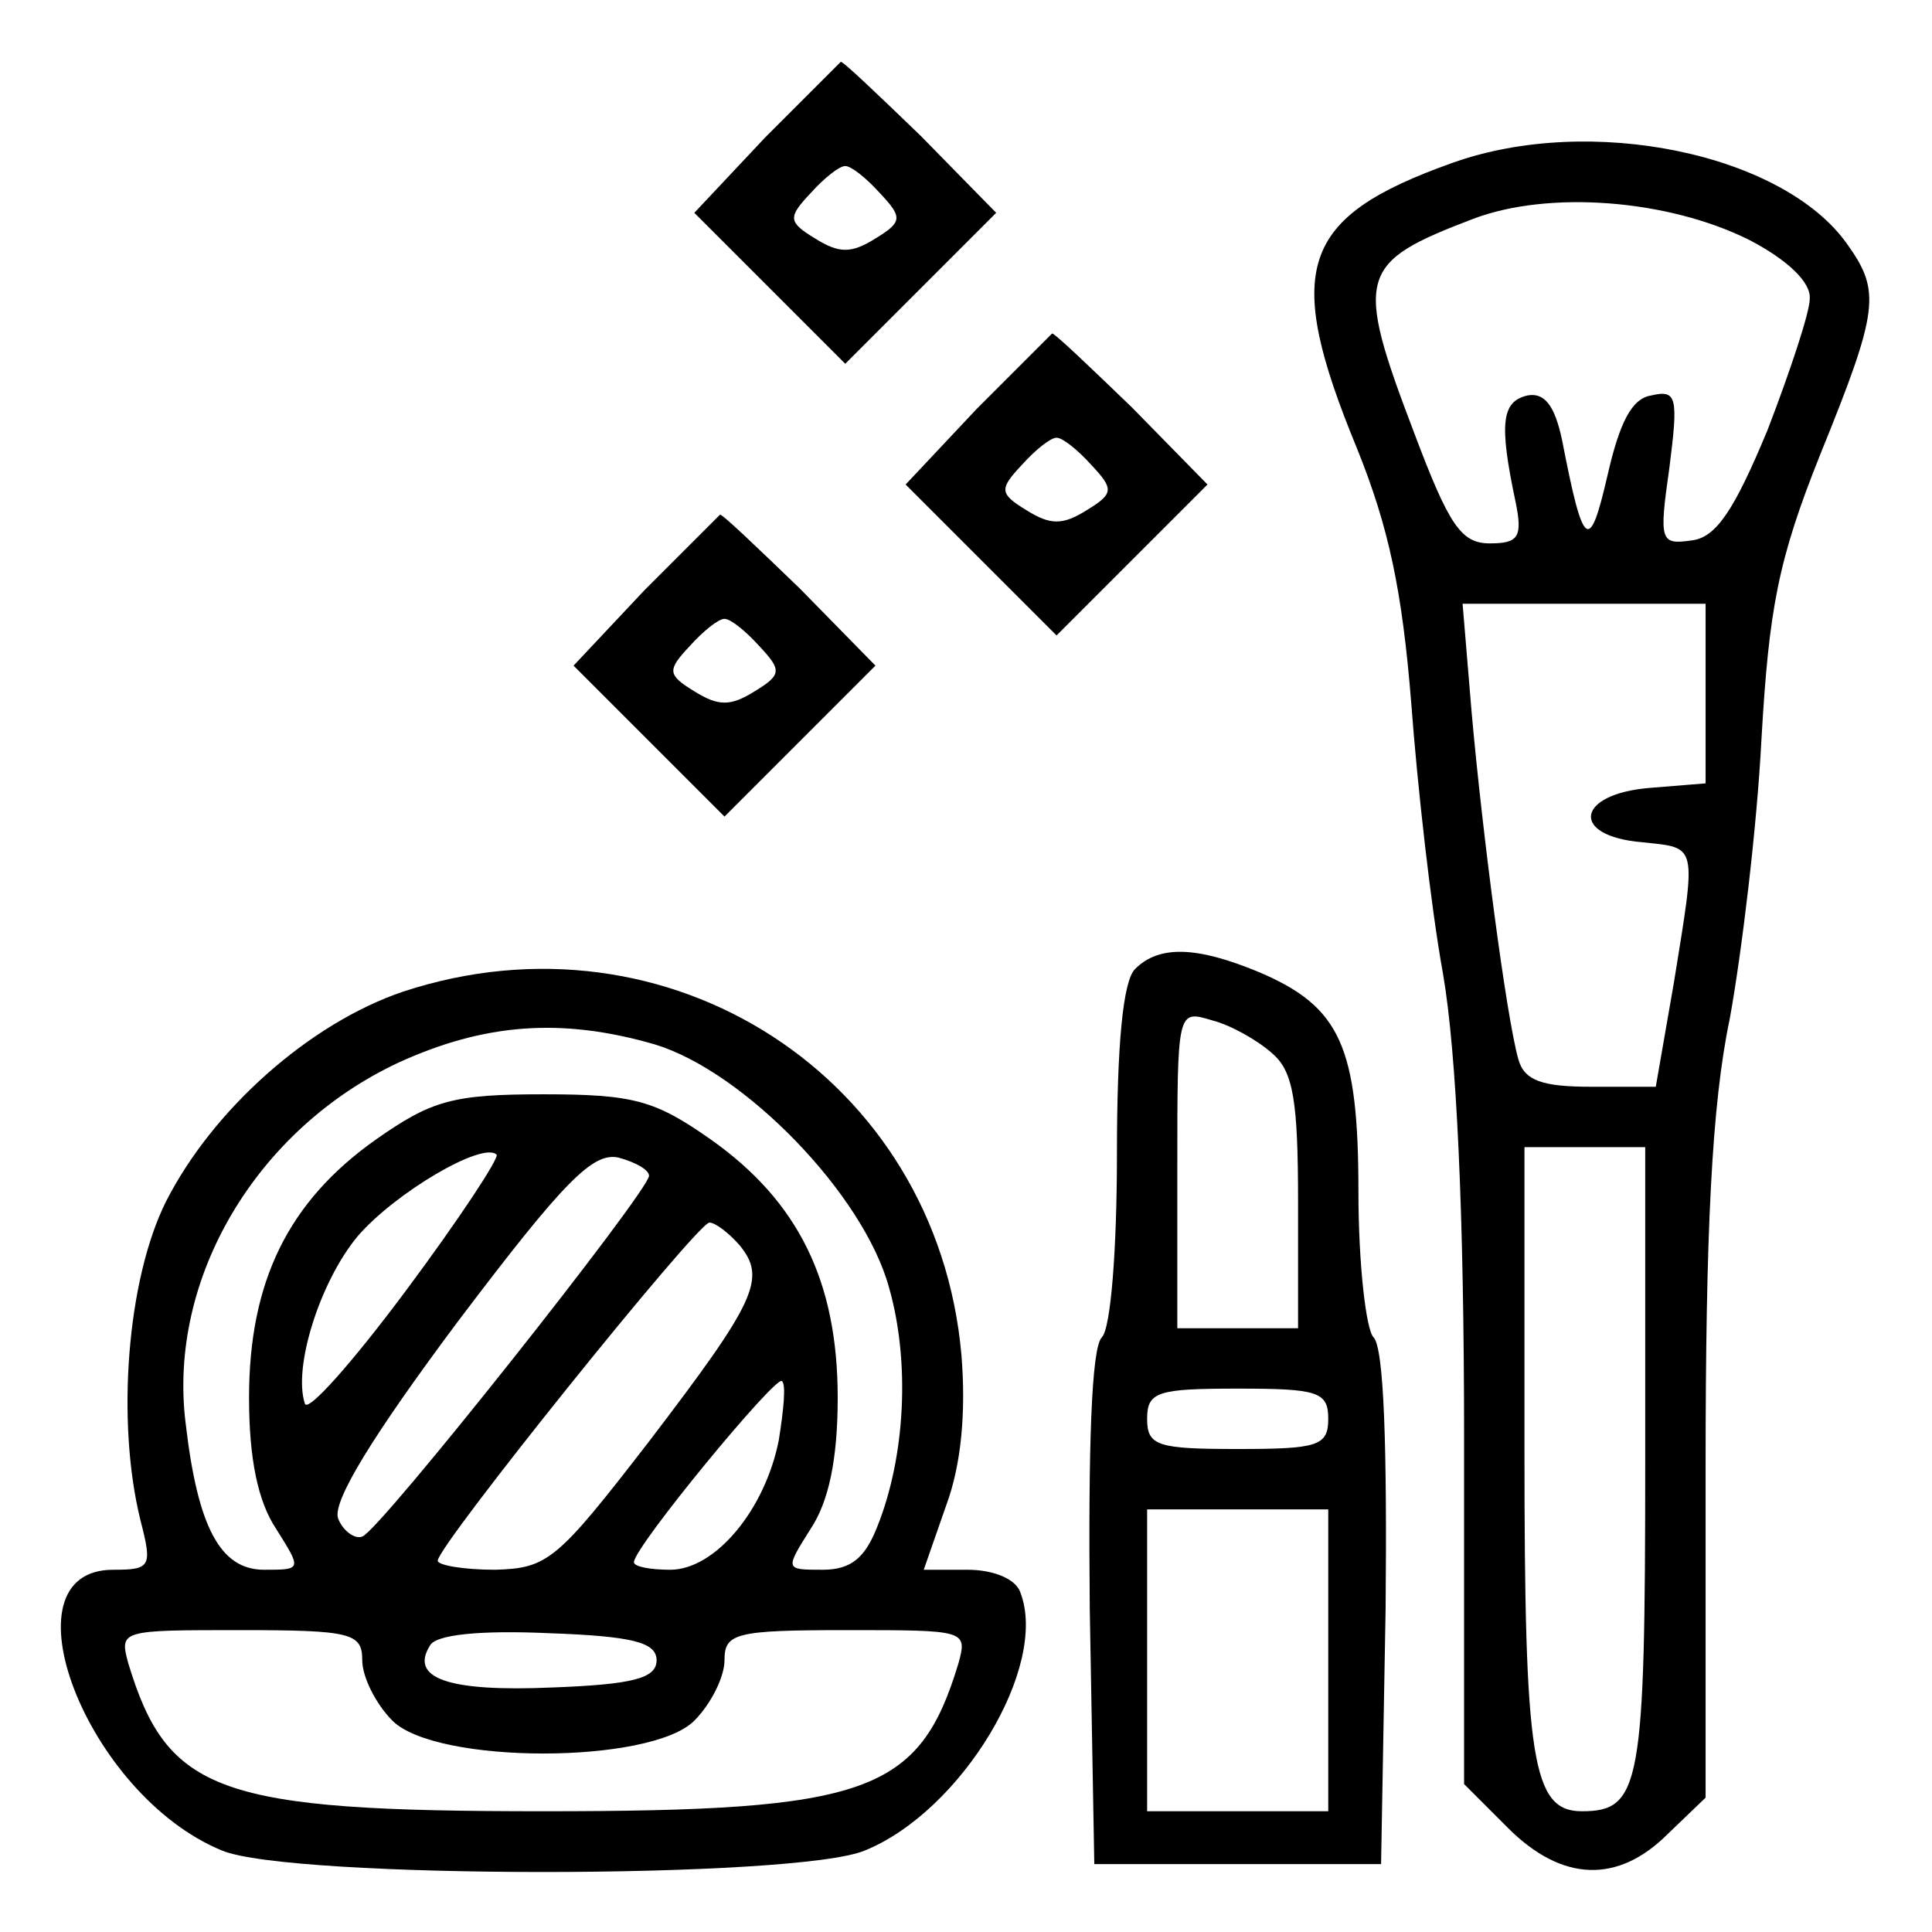 <?xml version="1.0" standalone="no"?>
<!DOCTYPE svg PUBLIC "-//W3C//DTD SVG 20010904//EN"
 "http://www.w3.org/TR/2001/REC-SVG-20010904/DTD/svg10.dtd">
<svg version="1.0" xmlns="http://www.w3.org/2000/svg"
 width="128pt" height="128pt" viewBox="0 0 128 128"
 preserveAspectRatio="xMidYMid meet">

<g transform="translate(0,128) scale(0.1,-0.1)"
fill="#000000" stroke="none">
<path d="M507 1189 l-47 -50 50 -50 50 -50 50 50 50 50 -50 51 c-28 27 -52 50
-53 49 -1 -1 -23 -23 -50 -50z m76 -37 c15 -16 15 -19 -3 -30 -16 -10 -24 -10
-40 0 -18 11 -18 14 -3 30 9 10 19 18 23 18 4 0 14 -8 23 -18z"/>
<path d="M962 1172 c-101 -36 -112 -70 -63 -189 21 -52 30 -94 36 -169 4 -54
13 -135 21 -179 9 -52 14 -159 14 -308 l0 -229 29 -29 c36 -36 73 -37 106 -4
l25 24 0 218 c0 156 4 241 16 298 8 44 18 127 21 185 5 87 11 119 39 189 39
96 40 108 18 139 -42 60 -170 87 -262 54z m197 -51 c25 -13 41 -28 40 -39 0
-9 -13 -48 -28 -87 -22 -53 -34 -71 -50 -73 -21 -3 -22 -1 -15 48 6 47 5 52
-12 48 -13 -2 -21 -18 -29 -53 -12 -52 -16 -49 -30 23 -5 24 -12 32 -23 30
-17 -4 -19 -18 -8 -70 5 -24 2 -28 -17 -28 -19 0 -27 12 -50 73 -40 105 -37
113 39 142 50 19 129 13 183 -14z m-29 -300 l0 -60 -37 -3 c-49 -4 -53 -32 -5
-36 37 -4 36 0 21 -93 l-12 -69 -43 0 c-32 0 -44 4 -48 18 -8 28 -24 151 -31
230 l-6 72 80 0 81 0 0 -59z m-40 -509 c0 -215 -3 -232 -42 -232 -33 0 -38 34
-38 239 l0 201 40 0 40 0 0 -208z"/>
<path d="M647 1009 l-47 -50 50 -50 50 -50 50 50 50 50 -50 51 c-28 27 -52 50
-53 49 -1 -1 -23 -23 -50 -50z m76 -37 c15 -16 15 -19 -3 -30 -16 -10 -24 -10
-40 0 -18 11 -18 14 -3 30 9 10 19 18 23 18 4 0 14 -8 23 -18z"/>
<path d="M427 889 l-47 -50 50 -50 50 -50 50 50 50 50 -50 51 c-28 27 -52 50
-53 49 -1 -1 -23 -23 -50 -50z m76 -37 c15 -16 15 -19 -3 -30 -16 -10 -24 -10
-40 0 -18 11 -18 14 -3 30 9 10 19 18 23 18 4 0 14 -8 23 -18z"/>
<path d="M752 638 c-8 -8 -12 -50 -12 -123 0 -62 -4 -115 -10 -121 -7 -7 -9
-74 -8 -180 l3 -169 95 0 95 0 3 169 c1 106 -1 173 -8 180 -5 5 -10 49 -10 96
0 97 -12 123 -66 146 -41 17 -66 18 -82 2z m91 -56 c14 -12 17 -32 17 -99 l0
-83 -40 0 -40 0 0 106 c0 105 0 105 23 98 12 -3 30 -13 40 -22z m37 -242 c0
-18 -7 -20 -60 -20 -53 0 -60 2 -60 20 0 18 7 20 60 20 53 0 60 -2 60 -20z m0
-160 l0 -100 -60 0 -60 0 0 100 0 100 60 0 60 0 0 -100z"/>
<path d="M267 623 c-62 -21 -126 -78 -157 -139 -26 -52 -33 -146 -17 -211 8
-31 7 -33 -18 -33 -75 0 -18 -149 72 -186 45 -19 381 -19 426 0 64 26 122 122
103 171 -3 9 -18 15 -35 15 l-29 0 15 43 c10 27 13 62 10 99 -16 184 -194 299
-370 241z m167 -35 c59 -18 138 -99 155 -161 14 -49 11 -112 -8 -159 -8 -20
-17 -28 -36 -28 -25 0 -25 0 -8 27 12 18 18 46 18 87 0 77 -26 130 -84 171
-37 26 -51 30 -111 30 -60 0 -74 -4 -111 -30 -58 -41 -84 -94 -84 -171 0 -41
6 -69 18 -87 17 -27 17 -27 -8 -27 -29 0 -44 28 -52 97 -12 96 47 195 141 239
57 26 108 30 170 12z m-165 -163 c-35 -47 -65 -81 -67 -75 -8 24 10 81 35 111
25 29 83 63 92 54 2 -2 -25 -43 -60 -90z m161 76 c0 -10 -179 -236 -190 -239
-5 -2 -13 4 -16 12 -4 11 23 55 79 130 71 94 90 113 107 109 11 -3 20 -8 20
-12z m60 -46 c18 -22 11 -37 -60 -130 -61 -79 -67 -84 -102 -85 -21 0 -38 3
-38 6 0 10 172 224 180 224 4 0 13 -7 20 -15z m26 -129 c-9 -46 -42 -86 -72
-86 -13 0 -24 2 -24 5 0 10 94 124 98 120 3 -2 1 -20 -2 -39z m-276 -146 c0
-11 9 -29 20 -40 29 -29 171 -29 200 0 11 11 20 29 20 40 0 18 7 20 81 20 79
0 80 0 74 -22 -26 -86 -60 -98 -275 -98 -215 0 -249 12 -275 98 -6 22 -5 22
74 22 74 0 81 -2 81 -20z m195 0 c0 -12 -16 -16 -69 -18 -69 -3 -95 6 -81 28
4 7 33 10 78 8 56 -2 72 -6 72 -18z"/>
</g>
</svg>
